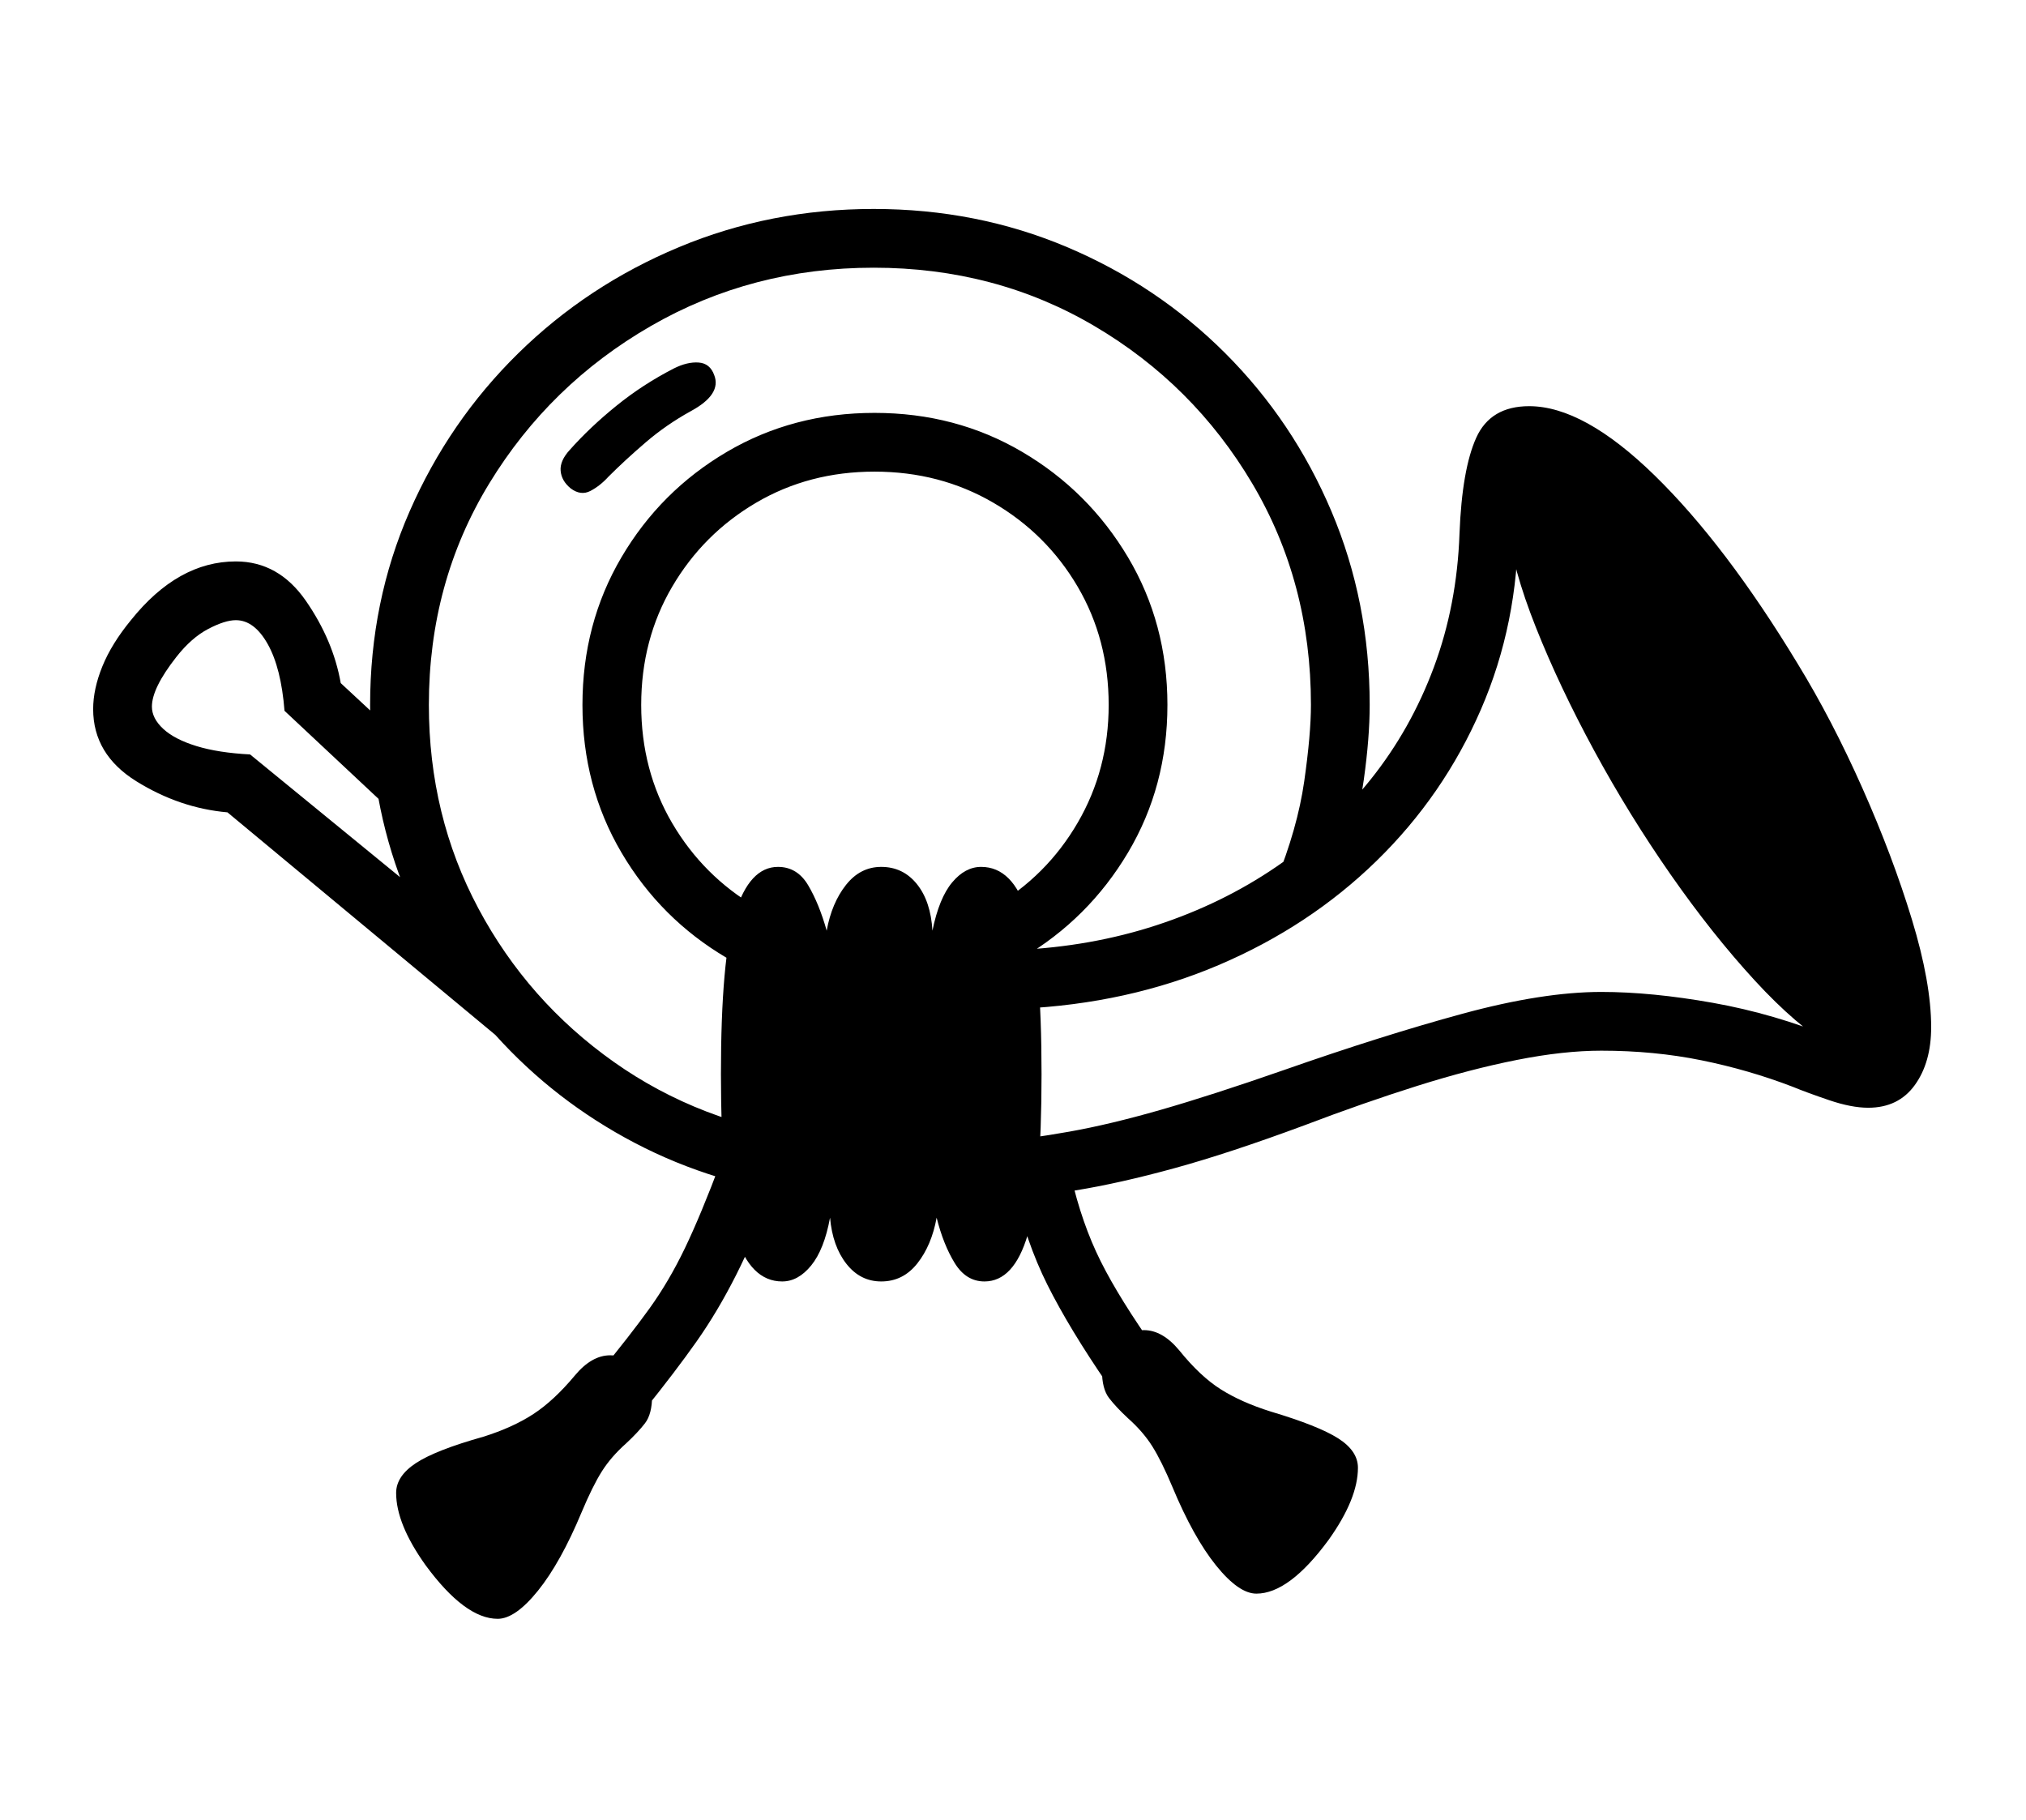 <?xml version="1.0" standalone="no"?>
<!DOCTYPE svg PUBLIC "-//W3C//DTD SVG 1.1//EN" "http://www.w3.org/Graphics/SVG/1.1/DTD/svg11.dtd">
<svg xmlns="http://www.w3.org/2000/svg" xmlns:xlink="http://www.w3.org/1999/xlink" version="1.1"
   viewBox="94 -151 2414 2169">
   <path fill="currentColor"
      d="M1060 1275q-114 -14 -209.5 -64t-166.5 -129t-110 -179t-39 -214q0 -123 47 -230.5t129.5 -188.5t191.5 -126.5t232 -45.5t230.5 45.5t188.5 126.5t126.5 188.5t45.5 230.5q0 39 -7 89t-26 105l-79 17q26 -64 34 -120t8 -91q0 -146 -70 -264t-188 -187.5t-263 -69.5
t-265.5 69.5t-192.5 187.5t-72 264q0 132 59 242.5t161.5 183t234.5 90.5v70zM687 1778q-39 0 -86 -64q-35 -49 -35 -86q0 -20 23.5 -35.5t80.5 -31.5q35 -11 59.5 -27t49.5 -46q20 -24 42 -24q23 0 36.5 12.5t13.5 35.5q0 22 -8.5 33t-22.5 24q-18 16 -29 33.5t-24 48.5
q-25 60 -52 93.5t-48 33.5zM862 1529l-54 -44q37 -45 60 -77t42 -71.5t43 -103.5l66 24q-26 68 -48 111.5t-47 79t-62 81.5zM767 1151l-402 -334q-57 -5 -108.5 -37t-51.5 -86q0 -24 11 -51t34 -55q56 -70 125 -70q51 0 83.5 47t41.5 98l84 78l-9 88l-142 -133
q-4 -51 -20 -79.5t-38 -28.5q-13 0 -33 10.5t-38 33.5q-29 37 -29 59q0 14 13.5 26.5t39.5 20.5t64 10l275 225zM1591 1748q-21 0 -48 -33.5t-52 -93.5q-13 -31 -24 -48.5t-29 -33.5q-14 -13 -22.5 -24t-8.5 -33q0 -23 13.5 -35.5t36.5 -12.5q22 0 42 24q25 31 49.5 46.5
t59.5 26.5q57 17 80.5 32t23.5 35q0 37 -35 86q-47 64 -86 64zM1026 1376q-38 0 -55.5 -55.5t-17.5 -191.5q0 -137 17 -192t51 -55q23 0 36 22t22 54q6 -33 23 -54.5t42 -21.5q26 0 42.5 20.5t18.5 55.5q8 -39 23.5 -57.5t34.5 -18.5q38 0 55 55t17 192q0 136 -16.5 191.5
t-51.5 55.5q-22 0 -35.5 -22t-21.5 -54q-6 33 -23 54.5t-43 21.5q-25 0 -41.5 -21t-19.5 -55q-7 38 -22.5 57t-34.5 19zM1414 1499q-46 -67 -72 -119t-40 -116l68 -14q13 57 35.5 102t66.5 107zM1136 1037q-97 0 -176 -46.5t-125.5 -125.5t-46.5 -176t46.5 -176
t125.5 -125.5t176 -46.5t176 46.5t126 125.5t47 176t-47 176t-126 125.5t-176 46.5zM1136 967q78 0 141.5 -37t100.5 -100.5t37 -140.5q0 -78 -37 -141t-100.5 -100t-141.5 -37t-141 37t-100 100t-37 141t37 141t100 100t141 37zM774 431q-11 -9 -12 -21t11 -25
q24 -27 55.5 -52.5t68.5 -44.5q16 -8 29.5 -7t18.5 15q9 23 -28 43q-29 16 -53.5 37t-44.5 41q-10 11 -21.5 17t-23.5 -3zM1273 1281v-70q47 -5 95 -13.5t109 -26t147 -47.5q117 -41 212.5 -67t165.5 -26q60 0 133 13t144 42v12q-44 -26 -94.5 -81t-100 -126t-91 -147.5
t-69.5 -147t-34 -122.5h13q0 118 -44.5 220.5t-124.5 180.5t-188 124t-236 52l-4 -70q88 -4 166 -29.5t142.5 -69.5t112.5 -104t75.5 -134t30.5 -159q3 -77 20 -114.5t63 -37.5q65 0 149.5 82.5t170.5 224.5q41 67 77 148t59 156.5t23 128.5q0 42 -19.5 69t-55.5 27
q-20 0 -46.5 -9t-43.5 -16q-52 -20 -108.5 -31.5t-119.5 -11.5q-45 0 -100.5 11t-119 31t-134.5 47q-89 33 -154.5 51t-118 26.5t-102.5 13.5z" />
</svg>